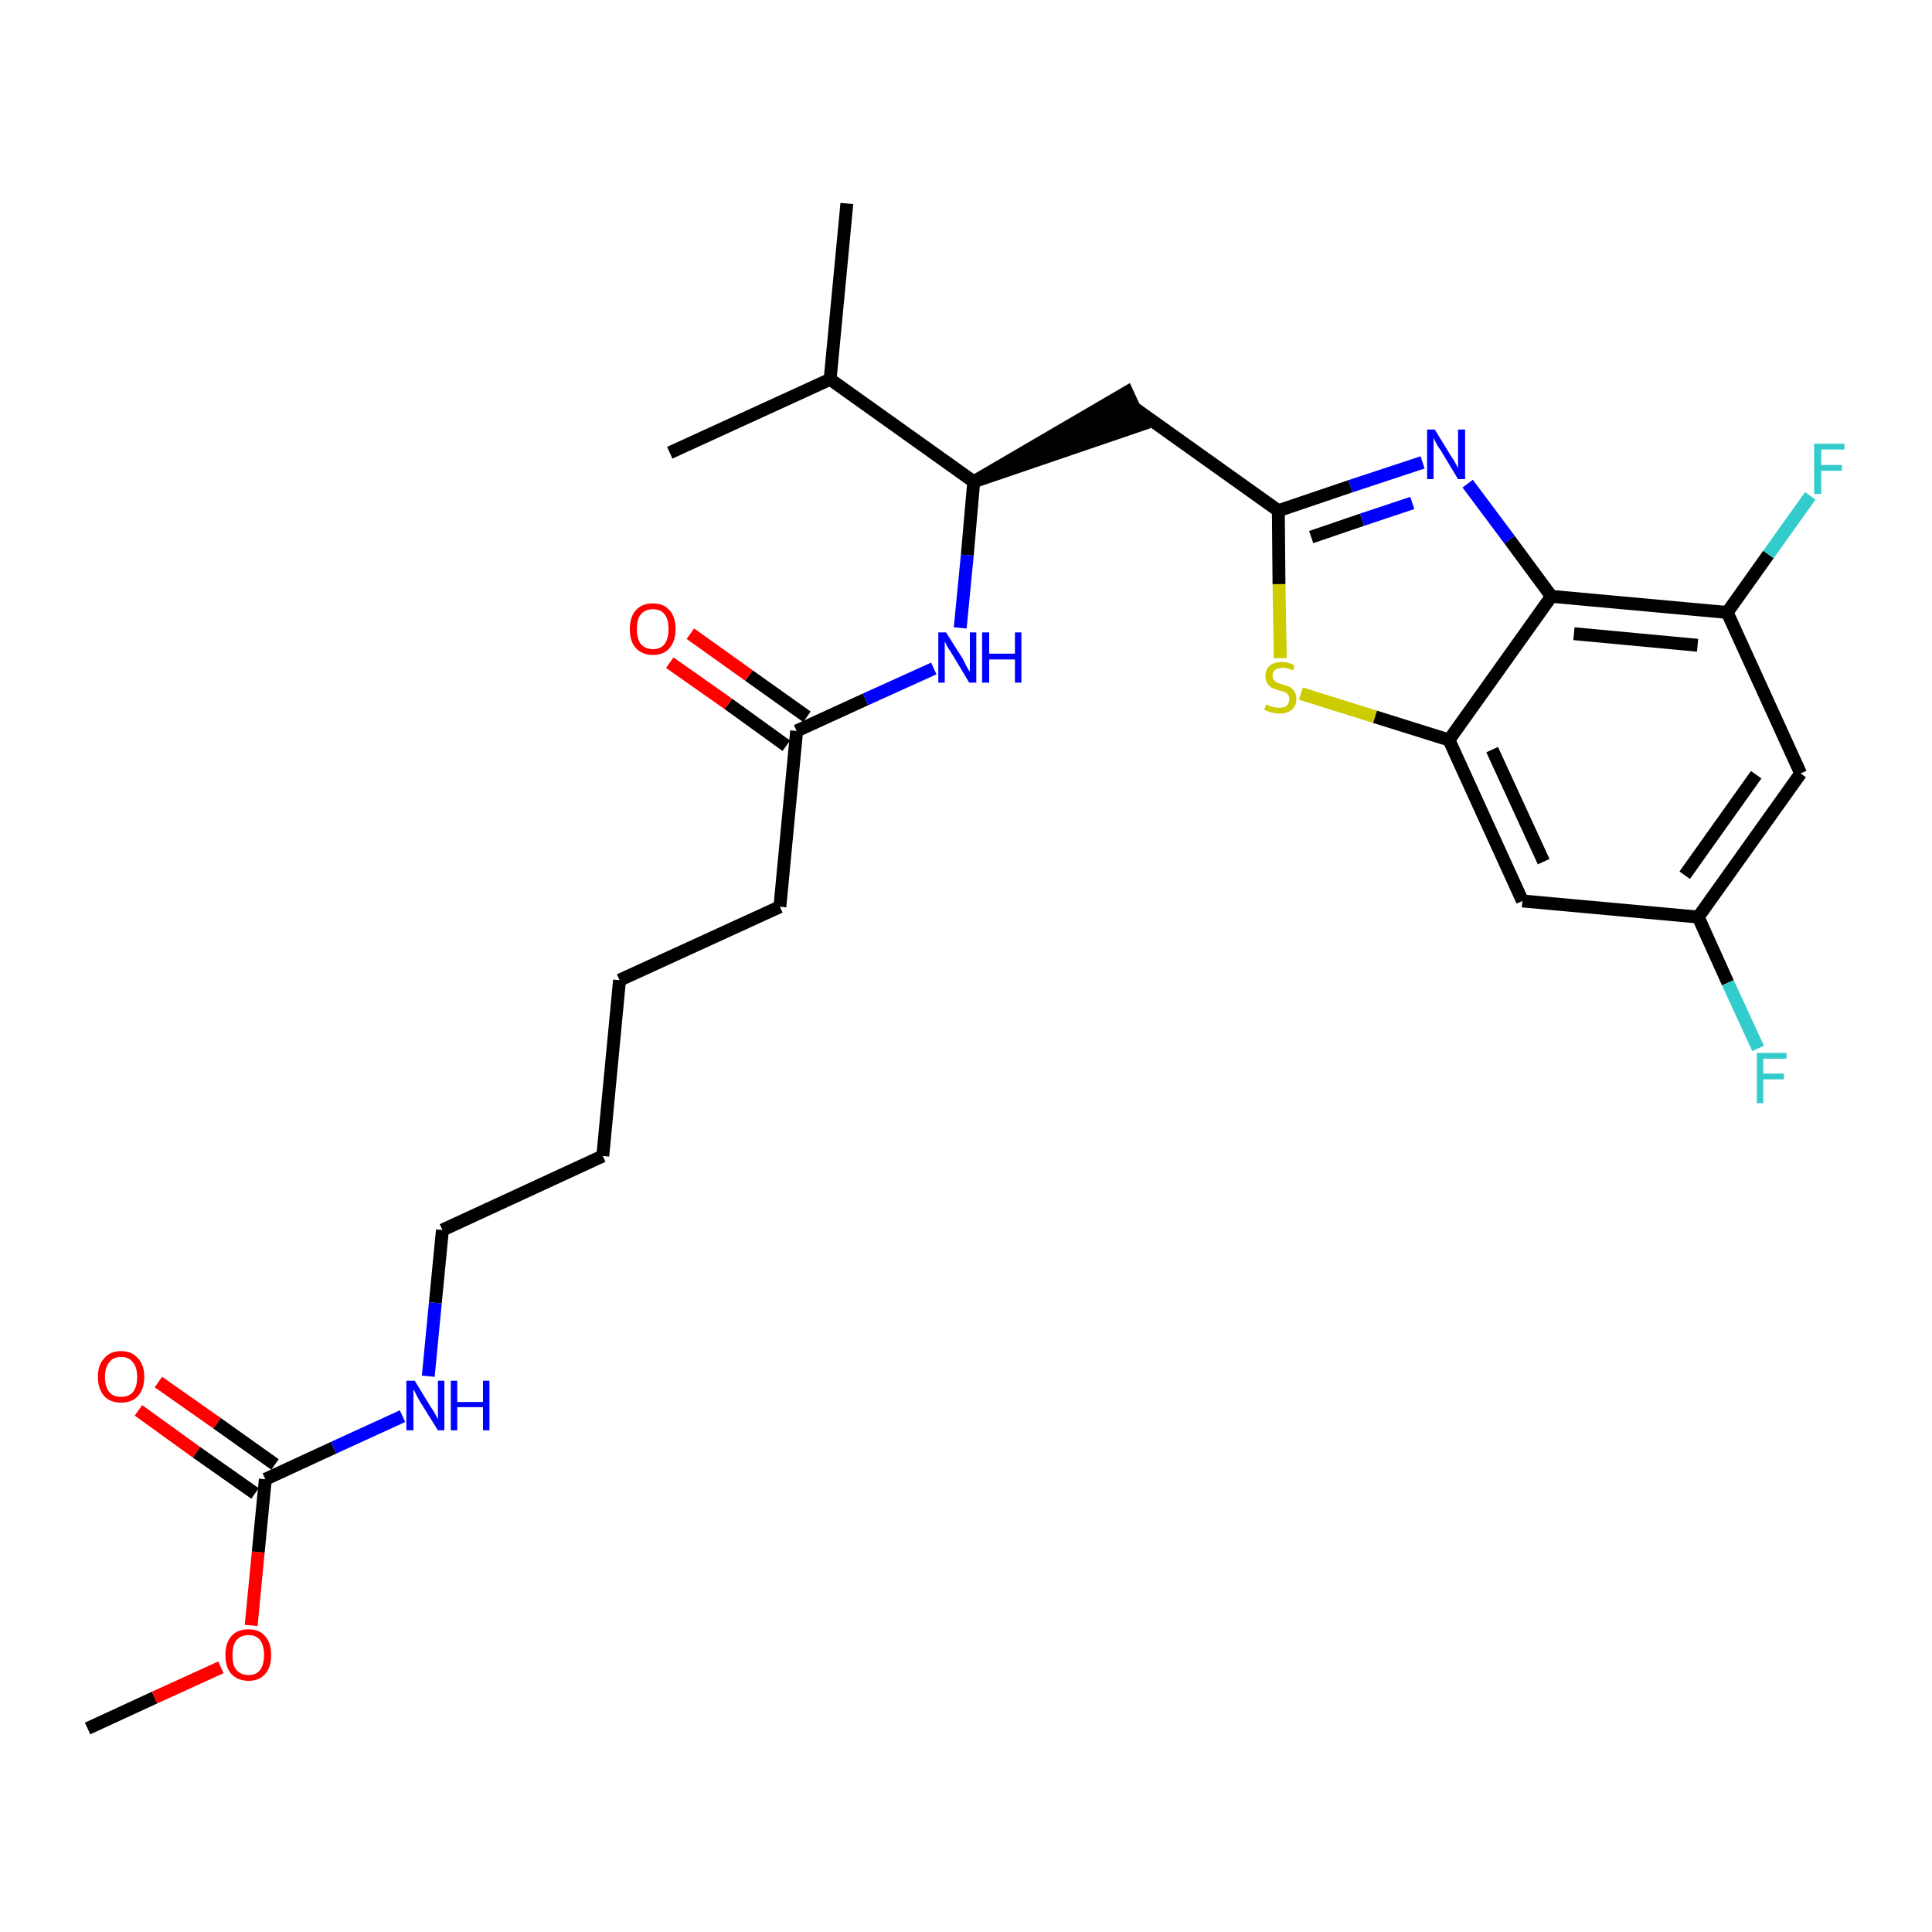 <?xml version='1.0' encoding='iso-8859-1'?>
<svg version='1.1' baseProfile='full'
              xmlns='http://www.w3.org/2000/svg'
                      xmlns:rdkit='http://www.rdkit.org/xml'
                      xmlns:xlink='http://www.w3.org/1999/xlink'
                  xml:space='preserve'
width='300px' height='300px' viewBox='0 0 300 300'>
<!-- END OF HEADER -->
<path class='bond-0 atom-0 atom-1' d='M 13.6,268.4 L 24.0,263.6' style='fill:none;fill-rule:evenodd;stroke:#000000;stroke-width:2.0px;stroke-linecap:butt;stroke-linejoin:miter;stroke-opacity:1' />
<path class='bond-0 atom-0 atom-1' d='M 24.0,263.6 L 34.3,258.9' style='fill:none;fill-rule:evenodd;stroke:#FF0000;stroke-width:2.0px;stroke-linecap:butt;stroke-linejoin:miter;stroke-opacity:1' />
<path class='bond-1 atom-1 atom-2' d='M 39.0,252.4 L 40.1,241.0' style='fill:none;fill-rule:evenodd;stroke:#FF0000;stroke-width:2.0px;stroke-linecap:butt;stroke-linejoin:miter;stroke-opacity:1' />
<path class='bond-1 atom-1 atom-2' d='M 40.1,241.0 L 41.2,229.7' style='fill:none;fill-rule:evenodd;stroke:#000000;stroke-width:2.0px;stroke-linecap:butt;stroke-linejoin:miter;stroke-opacity:1' />
<path class='bond-2 atom-2 atom-3' d='M 42.7,227.4 L 33.7,221.0' style='fill:none;fill-rule:evenodd;stroke:#000000;stroke-width:2.0px;stroke-linecap:butt;stroke-linejoin:miter;stroke-opacity:1' />
<path class='bond-2 atom-2 atom-3' d='M 33.7,221.0 L 24.6,214.6' style='fill:none;fill-rule:evenodd;stroke:#FF0000;stroke-width:2.0px;stroke-linecap:butt;stroke-linejoin:miter;stroke-opacity:1' />
<path class='bond-2 atom-2 atom-3' d='M 39.6,231.9 L 30.5,225.5' style='fill:none;fill-rule:evenodd;stroke:#000000;stroke-width:2.0px;stroke-linecap:butt;stroke-linejoin:miter;stroke-opacity:1' />
<path class='bond-2 atom-2 atom-3' d='M 30.5,225.5 L 21.5,219.0' style='fill:none;fill-rule:evenodd;stroke:#FF0000;stroke-width:2.0px;stroke-linecap:butt;stroke-linejoin:miter;stroke-opacity:1' />
<path class='bond-3 atom-2 atom-4' d='M 41.2,229.7 L 51.8,224.8' style='fill:none;fill-rule:evenodd;stroke:#000000;stroke-width:2.0px;stroke-linecap:butt;stroke-linejoin:miter;stroke-opacity:1' />
<path class='bond-3 atom-2 atom-4' d='M 51.8,224.8 L 62.5,219.9' style='fill:none;fill-rule:evenodd;stroke:#0000FF;stroke-width:2.0px;stroke-linecap:butt;stroke-linejoin:miter;stroke-opacity:1' />
<path class='bond-4 atom-4 atom-5' d='M 66.5,213.7 L 67.6,202.3' style='fill:none;fill-rule:evenodd;stroke:#0000FF;stroke-width:2.0px;stroke-linecap:butt;stroke-linejoin:miter;stroke-opacity:1' />
<path class='bond-4 atom-4 atom-5' d='M 67.6,202.3 L 68.7,191.0' style='fill:none;fill-rule:evenodd;stroke:#000000;stroke-width:2.0px;stroke-linecap:butt;stroke-linejoin:miter;stroke-opacity:1' />
<path class='bond-5 atom-5 atom-6' d='M 68.7,191.0 L 93.6,179.5' style='fill:none;fill-rule:evenodd;stroke:#000000;stroke-width:2.0px;stroke-linecap:butt;stroke-linejoin:miter;stroke-opacity:1' />
<path class='bond-6 atom-6 atom-7' d='M 93.6,179.5 L 96.2,152.2' style='fill:none;fill-rule:evenodd;stroke:#000000;stroke-width:2.0px;stroke-linecap:butt;stroke-linejoin:miter;stroke-opacity:1' />
<path class='bond-7 atom-7 atom-8' d='M 96.2,152.2 L 121.1,140.8' style='fill:none;fill-rule:evenodd;stroke:#000000;stroke-width:2.0px;stroke-linecap:butt;stroke-linejoin:miter;stroke-opacity:1' />
<path class='bond-8 atom-8 atom-9' d='M 121.1,140.8 L 123.7,113.5' style='fill:none;fill-rule:evenodd;stroke:#000000;stroke-width:2.0px;stroke-linecap:butt;stroke-linejoin:miter;stroke-opacity:1' />
<path class='bond-9 atom-9 atom-10' d='M 125.3,111.3 L 116.3,104.9' style='fill:none;fill-rule:evenodd;stroke:#000000;stroke-width:2.0px;stroke-linecap:butt;stroke-linejoin:miter;stroke-opacity:1' />
<path class='bond-9 atom-9 atom-10' d='M 116.3,104.9 L 107.2,98.4' style='fill:none;fill-rule:evenodd;stroke:#FF0000;stroke-width:2.0px;stroke-linecap:butt;stroke-linejoin:miter;stroke-opacity:1' />
<path class='bond-9 atom-9 atom-10' d='M 122.1,115.8 L 113.1,109.3' style='fill:none;fill-rule:evenodd;stroke:#000000;stroke-width:2.0px;stroke-linecap:butt;stroke-linejoin:miter;stroke-opacity:1' />
<path class='bond-9 atom-9 atom-10' d='M 113.1,109.3 L 104.0,102.9' style='fill:none;fill-rule:evenodd;stroke:#FF0000;stroke-width:2.0px;stroke-linecap:butt;stroke-linejoin:miter;stroke-opacity:1' />
<path class='bond-10 atom-9 atom-11' d='M 123.7,113.5 L 134.4,108.6' style='fill:none;fill-rule:evenodd;stroke:#000000;stroke-width:2.0px;stroke-linecap:butt;stroke-linejoin:miter;stroke-opacity:1' />
<path class='bond-10 atom-9 atom-11' d='M 134.4,108.6 L 145.0,103.8' style='fill:none;fill-rule:evenodd;stroke:#0000FF;stroke-width:2.0px;stroke-linecap:butt;stroke-linejoin:miter;stroke-opacity:1' />
<path class='bond-11 atom-11 atom-12' d='M 149.1,97.5 L 150.2,86.2' style='fill:none;fill-rule:evenodd;stroke:#0000FF;stroke-width:2.0px;stroke-linecap:butt;stroke-linejoin:miter;stroke-opacity:1' />
<path class='bond-11 atom-11 atom-12' d='M 150.2,86.2 L 151.2,74.8' style='fill:none;fill-rule:evenodd;stroke:#000000;stroke-width:2.0px;stroke-linecap:butt;stroke-linejoin:miter;stroke-opacity:1' />
<path class='bond-12 atom-12 atom-13' d='M 151.2,74.8 L 177.3,65.9 L 175.0,60.9 Z' style='fill:#000000;fill-rule:evenodd;fill-opacity:1;stroke:#000000;stroke-width:2.0px;stroke-linecap:butt;stroke-linejoin:miter;stroke-opacity:1;' />
<path class='bond-24 atom-12 atom-25' d='M 151.2,74.8 L 128.9,58.9' style='fill:none;fill-rule:evenodd;stroke:#000000;stroke-width:2.0px;stroke-linecap:butt;stroke-linejoin:miter;stroke-opacity:1' />
<path class='bond-13 atom-13 atom-14' d='M 176.2,63.4 L 198.5,79.3' style='fill:none;fill-rule:evenodd;stroke:#000000;stroke-width:2.0px;stroke-linecap:butt;stroke-linejoin:miter;stroke-opacity:1' />
<path class='bond-14 atom-14 atom-15' d='M 198.5,79.3 L 209.7,75.5' style='fill:none;fill-rule:evenodd;stroke:#000000;stroke-width:2.0px;stroke-linecap:butt;stroke-linejoin:miter;stroke-opacity:1' />
<path class='bond-14 atom-14 atom-15' d='M 209.7,75.5 L 220.9,71.8' style='fill:none;fill-rule:evenodd;stroke:#0000FF;stroke-width:2.0px;stroke-linecap:butt;stroke-linejoin:miter;stroke-opacity:1' />
<path class='bond-14 atom-14 atom-15' d='M 203.6,83.4 L 211.5,80.7' style='fill:none;fill-rule:evenodd;stroke:#000000;stroke-width:2.0px;stroke-linecap:butt;stroke-linejoin:miter;stroke-opacity:1' />
<path class='bond-14 atom-14 atom-15' d='M 211.5,80.7 L 219.3,78.1' style='fill:none;fill-rule:evenodd;stroke:#0000FF;stroke-width:2.0px;stroke-linecap:butt;stroke-linejoin:miter;stroke-opacity:1' />
<path class='bond-27 atom-24 atom-14' d='M 198.8,102.2 L 198.6,90.7' style='fill:none;fill-rule:evenodd;stroke:#CCCC00;stroke-width:2.0px;stroke-linecap:butt;stroke-linejoin:miter;stroke-opacity:1' />
<path class='bond-27 atom-24 atom-14' d='M 198.6,90.7 L 198.5,79.3' style='fill:none;fill-rule:evenodd;stroke:#000000;stroke-width:2.0px;stroke-linecap:butt;stroke-linejoin:miter;stroke-opacity:1' />
<path class='bond-15 atom-15 atom-16' d='M 227.9,75.1 L 234.4,83.8' style='fill:none;fill-rule:evenodd;stroke:#0000FF;stroke-width:2.0px;stroke-linecap:butt;stroke-linejoin:miter;stroke-opacity:1' />
<path class='bond-15 atom-15 atom-16' d='M 234.4,83.8 L 240.9,92.6' style='fill:none;fill-rule:evenodd;stroke:#000000;stroke-width:2.0px;stroke-linecap:butt;stroke-linejoin:miter;stroke-opacity:1' />
<path class='bond-16 atom-16 atom-17' d='M 240.9,92.6 L 268.2,95.1' style='fill:none;fill-rule:evenodd;stroke:#000000;stroke-width:2.0px;stroke-linecap:butt;stroke-linejoin:miter;stroke-opacity:1' />
<path class='bond-16 atom-16 atom-17' d='M 244.4,98.4 L 263.6,100.2' style='fill:none;fill-rule:evenodd;stroke:#000000;stroke-width:2.0px;stroke-linecap:butt;stroke-linejoin:miter;stroke-opacity:1' />
<path class='bond-28 atom-23 atom-16' d='M 225.0,114.9 L 240.9,92.6' style='fill:none;fill-rule:evenodd;stroke:#000000;stroke-width:2.0px;stroke-linecap:butt;stroke-linejoin:miter;stroke-opacity:1' />
<path class='bond-17 atom-17 atom-18' d='M 268.2,95.1 L 274.6,86.1' style='fill:none;fill-rule:evenodd;stroke:#000000;stroke-width:2.0px;stroke-linecap:butt;stroke-linejoin:miter;stroke-opacity:1' />
<path class='bond-17 atom-17 atom-18' d='M 274.6,86.1 L 281.1,77.0' style='fill:none;fill-rule:evenodd;stroke:#33CCCC;stroke-width:2.0px;stroke-linecap:butt;stroke-linejoin:miter;stroke-opacity:1' />
<path class='bond-18 atom-17 atom-19' d='M 268.2,95.1 L 279.6,120.1' style='fill:none;fill-rule:evenodd;stroke:#000000;stroke-width:2.0px;stroke-linecap:butt;stroke-linejoin:miter;stroke-opacity:1' />
<path class='bond-19 atom-19 atom-20' d='M 279.6,120.1 L 263.7,142.4' style='fill:none;fill-rule:evenodd;stroke:#000000;stroke-width:2.0px;stroke-linecap:butt;stroke-linejoin:miter;stroke-opacity:1' />
<path class='bond-19 atom-19 atom-20' d='M 272.7,120.3 L 261.6,135.9' style='fill:none;fill-rule:evenodd;stroke:#000000;stroke-width:2.0px;stroke-linecap:butt;stroke-linejoin:miter;stroke-opacity:1' />
<path class='bond-20 atom-20 atom-21' d='M 263.7,142.4 L 268.3,152.6' style='fill:none;fill-rule:evenodd;stroke:#000000;stroke-width:2.0px;stroke-linecap:butt;stroke-linejoin:miter;stroke-opacity:1' />
<path class='bond-20 atom-20 atom-21' d='M 268.3,152.6 L 273.0,162.8' style='fill:none;fill-rule:evenodd;stroke:#33CCCC;stroke-width:2.0px;stroke-linecap:butt;stroke-linejoin:miter;stroke-opacity:1' />
<path class='bond-21 atom-20 atom-22' d='M 263.7,142.4 L 236.4,139.9' style='fill:none;fill-rule:evenodd;stroke:#000000;stroke-width:2.0px;stroke-linecap:butt;stroke-linejoin:miter;stroke-opacity:1' />
<path class='bond-22 atom-22 atom-23' d='M 236.4,139.9 L 225.0,114.9' style='fill:none;fill-rule:evenodd;stroke:#000000;stroke-width:2.0px;stroke-linecap:butt;stroke-linejoin:miter;stroke-opacity:1' />
<path class='bond-22 atom-22 atom-23' d='M 239.7,133.8 L 231.7,116.4' style='fill:none;fill-rule:evenodd;stroke:#000000;stroke-width:2.0px;stroke-linecap:butt;stroke-linejoin:miter;stroke-opacity:1' />
<path class='bond-23 atom-23 atom-24' d='M 225.0,114.9 L 213.5,111.3' style='fill:none;fill-rule:evenodd;stroke:#000000;stroke-width:2.0px;stroke-linecap:butt;stroke-linejoin:miter;stroke-opacity:1' />
<path class='bond-23 atom-23 atom-24' d='M 213.5,111.3 L 202.0,107.7' style='fill:none;fill-rule:evenodd;stroke:#CCCC00;stroke-width:2.0px;stroke-linecap:butt;stroke-linejoin:miter;stroke-opacity:1' />
<path class='bond-25 atom-25 atom-26' d='M 128.9,58.9 L 131.5,31.6' style='fill:none;fill-rule:evenodd;stroke:#000000;stroke-width:2.0px;stroke-linecap:butt;stroke-linejoin:miter;stroke-opacity:1' />
<path class='bond-26 atom-25 atom-27' d='M 128.9,58.9 L 104.0,70.3' style='fill:none;fill-rule:evenodd;stroke:#000000;stroke-width:2.0px;stroke-linecap:butt;stroke-linejoin:miter;stroke-opacity:1' />
<path  class='atom-1' d='M 35.0 257.0
Q 35.0 255.1, 35.9 254.1
Q 36.8 253.0, 38.6 253.0
Q 40.3 253.0, 41.2 254.1
Q 42.1 255.1, 42.1 257.0
Q 42.1 258.9, 41.2 259.9
Q 40.3 261.0, 38.6 261.0
Q 36.9 261.0, 35.9 259.9
Q 35.0 258.9, 35.0 257.0
M 38.6 260.1
Q 39.8 260.1, 40.4 259.3
Q 41.0 258.5, 41.0 257.0
Q 41.0 255.5, 40.4 254.7
Q 39.8 253.9, 38.6 253.9
Q 37.4 253.9, 36.7 254.7
Q 36.1 255.5, 36.1 257.0
Q 36.1 258.6, 36.7 259.3
Q 37.4 260.1, 38.6 260.1
' fill='#FF0000'/>
<path  class='atom-3' d='M 15.2 213.8
Q 15.2 211.9, 16.2 210.9
Q 17.1 209.8, 18.8 209.8
Q 20.5 209.8, 21.4 210.9
Q 22.4 211.9, 22.4 213.8
Q 22.4 215.7, 21.4 216.8
Q 20.5 217.8, 18.8 217.8
Q 17.1 217.8, 16.2 216.8
Q 15.2 215.7, 15.2 213.8
M 18.8 216.9
Q 20.0 216.9, 20.6 216.2
Q 21.3 215.4, 21.3 213.8
Q 21.3 212.3, 20.6 211.5
Q 20.0 210.7, 18.8 210.7
Q 17.6 210.7, 17.0 211.5
Q 16.3 212.3, 16.3 213.8
Q 16.3 215.4, 17.0 216.2
Q 17.6 216.9, 18.8 216.9
' fill='#FF0000'/>
<path  class='atom-4' d='M 64.4 214.4
L 66.9 218.5
Q 67.2 218.9, 67.6 219.6
Q 68.0 220.4, 68.0 220.4
L 68.0 214.4
L 69.0 214.4
L 69.0 222.1
L 68.0 222.1
L 65.2 217.6
Q 64.9 217.1, 64.6 216.5
Q 64.3 215.9, 64.2 215.7
L 64.2 222.1
L 63.1 222.1
L 63.1 214.4
L 64.4 214.4
' fill='#0000FF'/>
<path  class='atom-4' d='M 70.0 214.4
L 71.0 214.4
L 71.0 217.7
L 75.0 217.7
L 75.0 214.4
L 76.0 214.4
L 76.0 222.1
L 75.0 222.1
L 75.0 218.5
L 71.0 218.5
L 71.0 222.1
L 70.0 222.1
L 70.0 214.4
' fill='#0000FF'/>
<path  class='atom-10' d='M 97.8 97.7
Q 97.8 95.8, 98.7 94.8
Q 99.6 93.7, 101.4 93.7
Q 103.1 93.7, 104.0 94.8
Q 104.9 95.8, 104.9 97.7
Q 104.9 99.5, 104.0 100.6
Q 103.1 101.7, 101.4 101.7
Q 99.7 101.7, 98.7 100.6
Q 97.8 99.6, 97.8 97.7
M 101.4 100.8
Q 102.6 100.8, 103.2 100.0
Q 103.8 99.2, 103.8 97.7
Q 103.8 96.1, 103.2 95.4
Q 102.6 94.6, 101.4 94.6
Q 100.2 94.6, 99.5 95.4
Q 98.9 96.1, 98.9 97.7
Q 98.9 99.2, 99.5 100.0
Q 100.2 100.8, 101.4 100.8
' fill='#FF0000'/>
<path  class='atom-11' d='M 146.9 98.2
L 149.5 102.3
Q 149.7 102.7, 150.1 103.5
Q 150.5 104.2, 150.6 104.3
L 150.6 98.2
L 151.6 98.2
L 151.6 106.0
L 150.5 106.0
L 147.8 101.5
Q 147.5 101.0, 147.1 100.4
Q 146.8 99.8, 146.7 99.6
L 146.7 106.0
L 145.7 106.0
L 145.7 98.2
L 146.9 98.2
' fill='#0000FF'/>
<path  class='atom-11' d='M 152.5 98.2
L 153.6 98.2
L 153.6 101.5
L 157.6 101.5
L 157.6 98.2
L 158.6 98.2
L 158.6 106.0
L 157.6 106.0
L 157.6 102.4
L 153.6 102.4
L 153.6 106.0
L 152.5 106.0
L 152.5 98.2
' fill='#0000FF'/>
<path  class='atom-15' d='M 222.8 66.7
L 225.3 70.8
Q 225.6 71.2, 226.0 71.9
Q 226.4 72.7, 226.4 72.7
L 226.4 66.7
L 227.5 66.7
L 227.5 74.4
L 226.4 74.4
L 223.7 69.9
Q 223.3 69.4, 223.0 68.8
Q 222.7 68.2, 222.6 68.0
L 222.6 74.4
L 221.6 74.4
L 221.6 66.7
L 222.8 66.7
' fill='#0000FF'/>
<path  class='atom-18' d='M 281.7 68.9
L 286.4 68.9
L 286.4 69.8
L 282.8 69.8
L 282.8 72.2
L 286.0 72.2
L 286.0 73.1
L 282.8 73.1
L 282.8 76.7
L 281.7 76.7
L 281.7 68.9
' fill='#33CCCC'/>
<path  class='atom-21' d='M 272.8 163.5
L 277.4 163.5
L 277.4 164.4
L 273.8 164.4
L 273.8 166.7
L 277.0 166.7
L 277.0 167.6
L 273.8 167.6
L 273.8 171.3
L 272.8 171.3
L 272.8 163.5
' fill='#33CCCC'/>
<path  class='atom-24' d='M 196.6 109.4
Q 196.7 109.4, 197.1 109.6
Q 197.4 109.7, 197.8 109.8
Q 198.2 109.9, 198.6 109.9
Q 199.4 109.9, 199.8 109.6
Q 200.2 109.2, 200.2 108.6
Q 200.2 108.1, 200.0 107.9
Q 199.8 107.6, 199.5 107.5
Q 199.1 107.3, 198.6 107.2
Q 197.9 107.0, 197.5 106.8
Q 197.1 106.6, 196.8 106.1
Q 196.5 105.7, 196.5 105.0
Q 196.5 104.0, 197.1 103.4
Q 197.8 102.8, 199.1 102.8
Q 200.0 102.8, 201.0 103.3
L 200.8 104.1
Q 199.9 103.7, 199.2 103.7
Q 198.4 103.7, 198.0 104.0
Q 197.6 104.4, 197.6 104.9
Q 197.6 105.3, 197.8 105.6
Q 198.0 105.8, 198.3 106.0
Q 198.6 106.1, 199.2 106.3
Q 199.9 106.5, 200.3 106.7
Q 200.7 106.9, 201.0 107.4
Q 201.3 107.8, 201.3 108.6
Q 201.3 109.6, 200.6 110.2
Q 199.9 110.8, 198.7 110.8
Q 198.0 110.8, 197.4 110.6
Q 196.9 110.5, 196.3 110.2
L 196.6 109.4
' fill='#CCCC00'/>
</svg>
